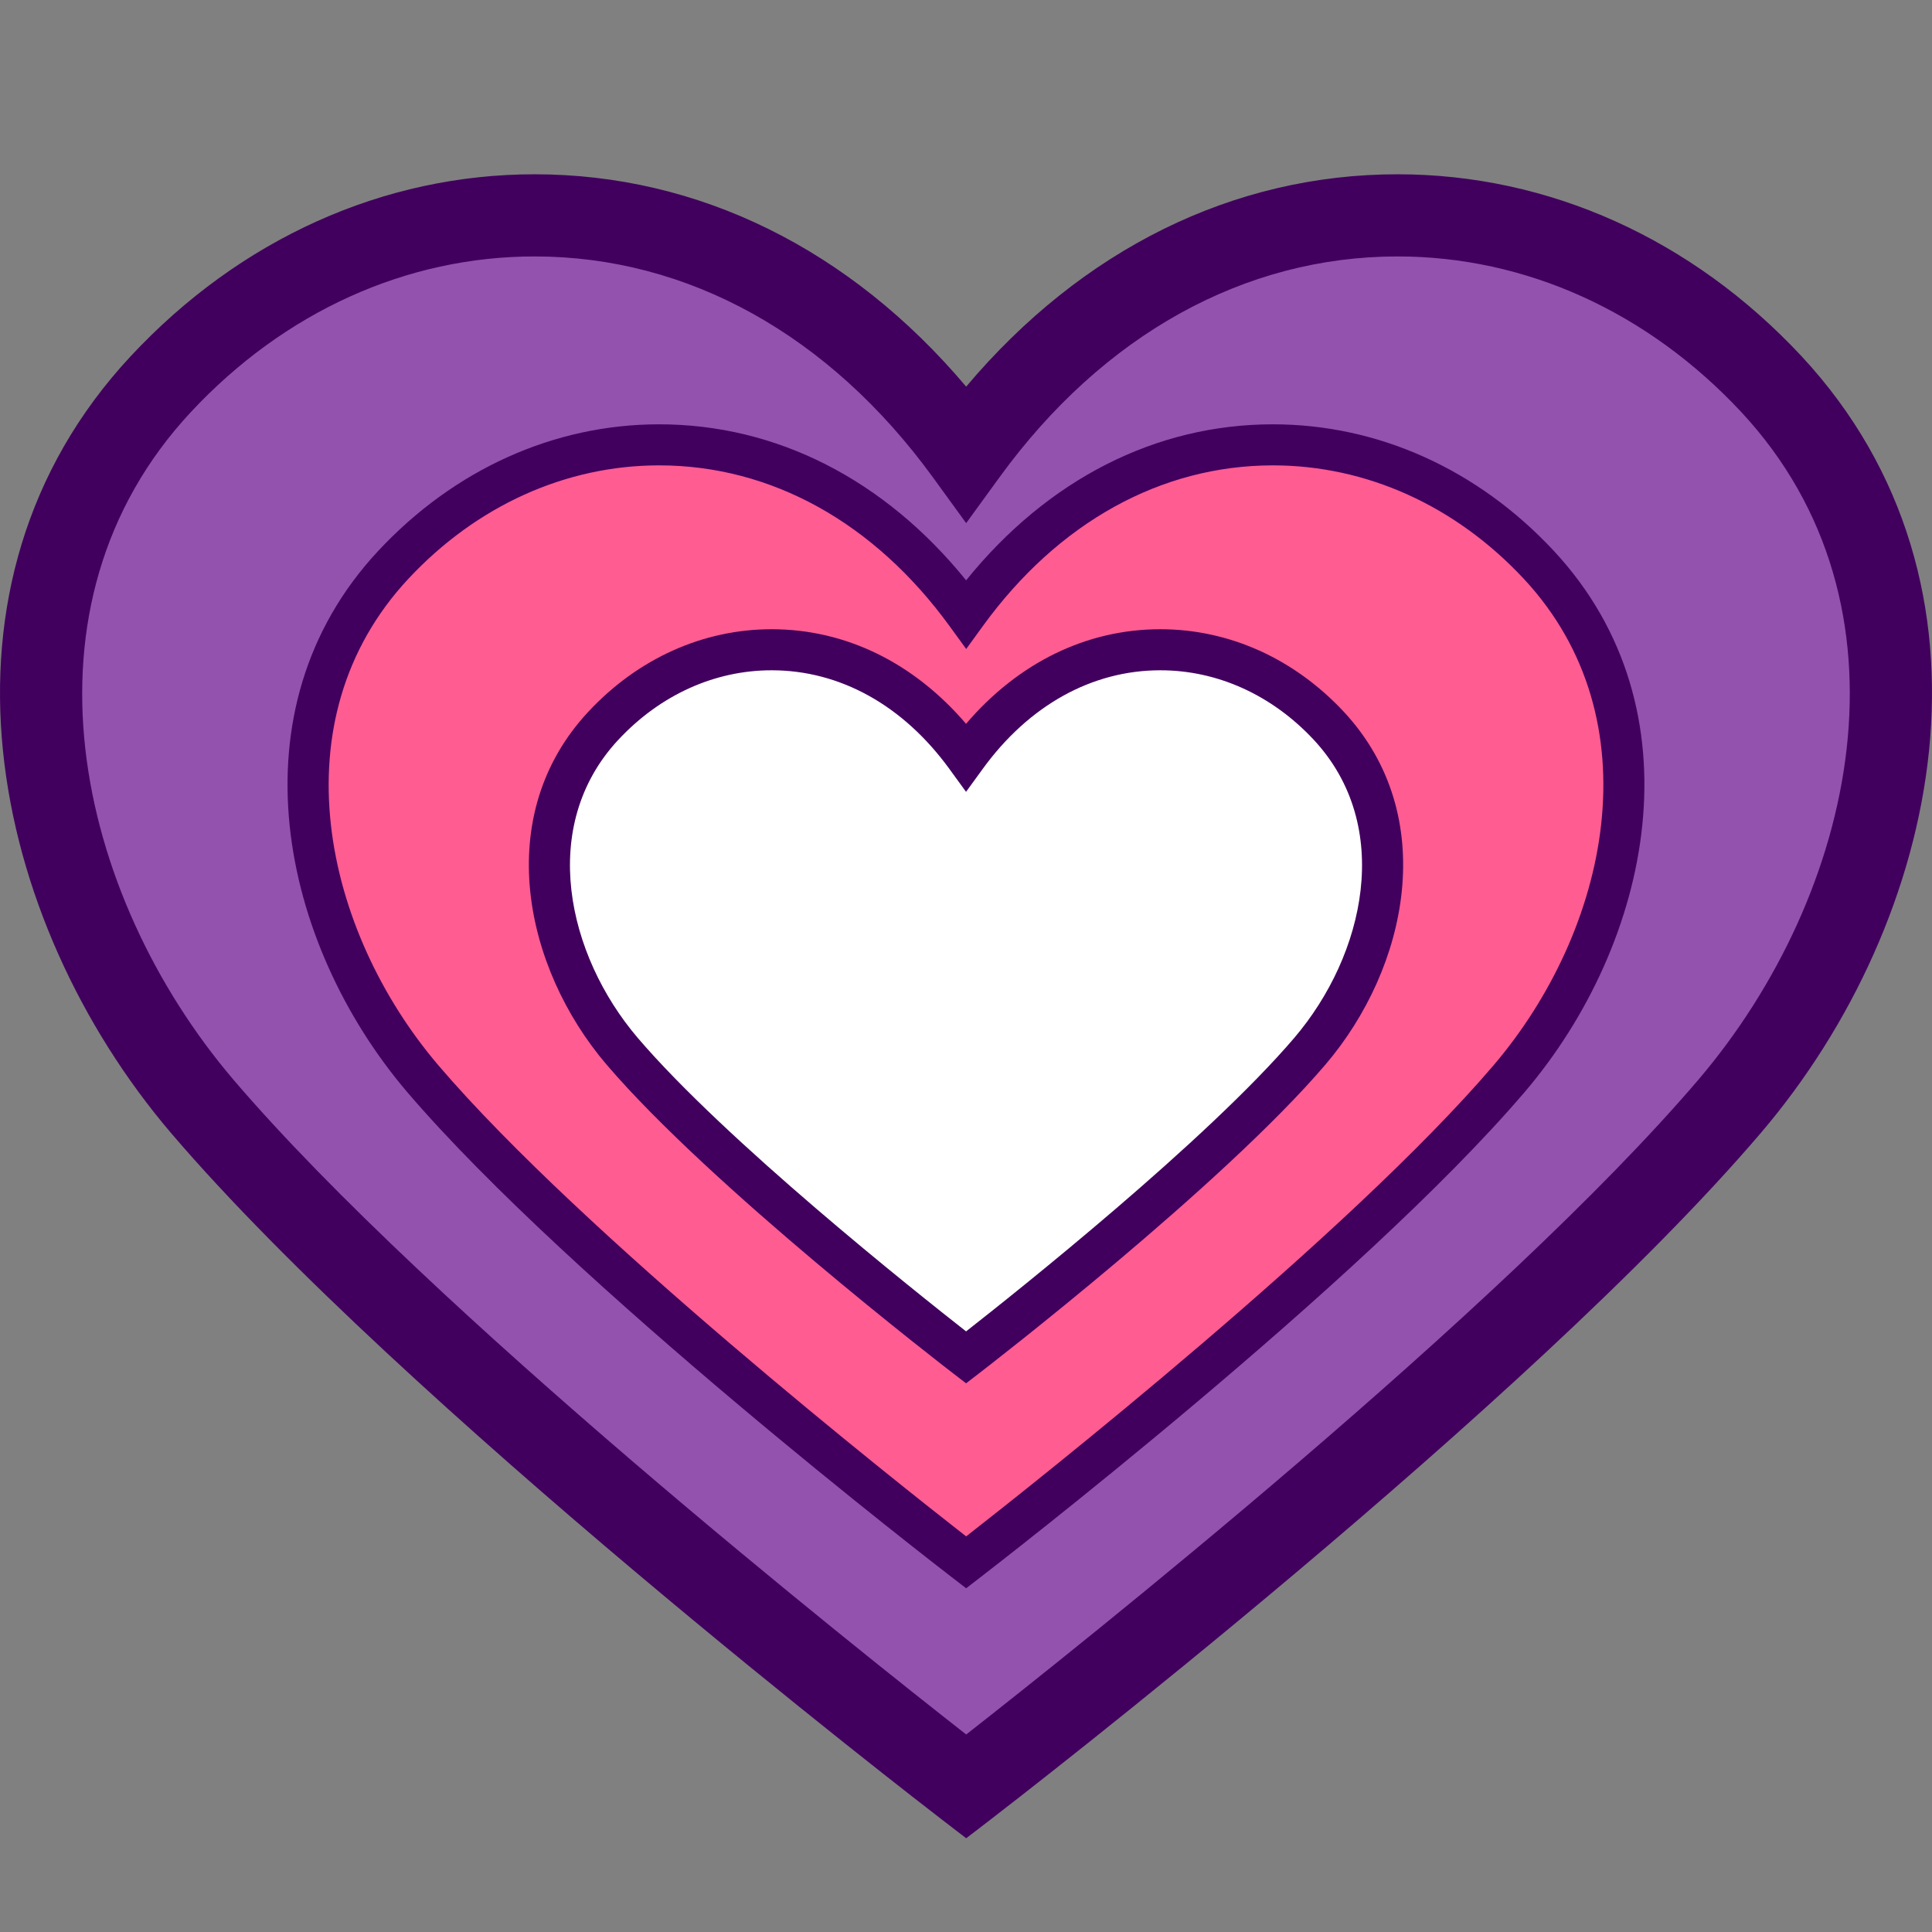 <?xml version="1.0" encoding="utf-8"?>
<!-- Generator: Adobe Illustrator 15.0.2, SVG Export Plug-In . SVG Version: 6.00 Build 0)  -->
<!DOCTYPE svg PUBLIC "-//W3C//DTD SVG 1.1//EN" "http://www.w3.org/Graphics/SVG/1.1/DTD/svg11.dtd">
<svg version="1.1" id="Layer_1" xmlns="http://www.w3.org/2000/svg" xmlns:xlink="http://www.w3.org/1999/xlink" x="0px" y="0px"
	 width="48px" height="48px" viewBox="0 0 48 48" enable-background="new 0 0 48 48" xml:space="preserve">
<rect x="0" y="0" width="48" height="48" fill="#808080" stroke="none"/>
<g>
	<path fill="#9252AE" d="M44.01,9.544c-5.454-5.85-14.511-5.85-20.005,1.718C18.503,3.694,9.45,3.694,3.995,9.544
		c-4.787,5.136-3.359,12.789,1.026,17.94c5.742,6.722,18.983,16.9,18.983,16.9s13.237-10.179,18.969-16.9
		C47.365,22.333,48.789,14.68,44.01,9.544z"/>
	<path fill="#41005E" d="M24.005,45.671l-0.622-0.478C22.839,44.774,9.991,34.872,4.246,28.146
		c-4.504-5.29-6.292-13.617-0.997-19.298c2.717-2.913,6.279-4.518,10.033-4.518c4.076,0,7.841,1.863,10.722,5.276
		c2.879-3.414,6.642-5.276,10.718-5.276c3.755,0,7.318,1.604,10.034,4.517c5.291,5.687,3.499,14.013-1.006,19.298
		c-5.734,6.727-18.579,16.629-19.123,17.048L24.005,45.671z M13.282,6.371c-3.182,0-6.215,1.373-8.541,3.868
		c-4.481,4.809-2.86,11.982,1.057,16.584c4.903,5.739,15.528,14.173,18.207,16.27c2.678-2.097,13.299-10.531,18.193-16.27
		c3.918-4.6,5.543-11.772,1.064-16.585c-2.325-2.494-5.359-3.867-8.541-3.867c-3.808,0-7.321,1.95-9.891,5.49l-0.826,1.136
		l-0.825-1.136C20.605,8.321,17.09,6.371,13.282,6.371z"/>
</g>
<g>
	<path fill="#FF5C92" d="M38.233,14.034c-3.881-4.161-10.322-4.161-14.229,1.222c-3.913-5.383-10.353-5.383-14.233-1.222
		c-3.405,3.652-2.39,9.098,0.73,12.762c4.085,4.781,13.503,12.021,13.503,12.021s9.416-7.239,13.493-12.021
		C40.62,23.132,41.633,17.687,38.233,14.034z"/>
	<path fill="#41005E" d="M24.004,39.46l-0.311-0.239c-0.387-0.297-9.508-7.327-13.58-12.093c-3.143-3.691-4.397-9.493-0.716-13.441
		c1.892-2.028,4.37-3.145,6.979-3.145c2.913,0,5.599,1.37,7.627,3.876c2.025-2.506,4.71-3.876,7.622-3.876
		c2.61,0,5.09,1.116,6.98,3.145c3.678,3.952,2.421,9.753-0.721,13.44c-4.065,4.767-13.185,11.797-13.57,12.094L24.004,39.46z
		 M16.377,11.562c-2.323,0-4.537,1.002-6.233,2.82c-3.274,3.512-2.104,8.737,0.746,12.084c3.587,4.198,11.454,10.41,13.114,11.705
		c1.659-1.295,9.523-7.507,13.104-11.705c2.851-3.345,4.023-8.569,0.752-12.084c-1.696-1.818-3.91-2.82-6.234-2.82
		c-2.78,0-5.34,1.419-7.209,3.994l-0.412,0.568l-0.413-0.568C21.719,12.98,19.156,11.562,16.377,11.562z"/>
</g>
<g>
	<path fill="#FFFFFF" d="M33.013,18.032c-2.457-2.635-6.536-2.635-9.011,0.773c-2.479-3.408-6.555-3.408-9.013-0.773
		c-2.156,2.313-1.513,5.76,0.463,8.081c2.586,3.028,8.55,7.611,8.55,7.611s5.961-4.583,8.545-7.611
		C34.523,23.792,35.164,20.346,33.013,18.032z"/>
	<path fill="#41005E" d="M24.002,34.368l-0.311-0.239c-0.245-0.188-6.036-4.651-8.627-7.686c-2.043-2.399-2.853-6.179-0.448-8.759
		c1.233-1.323,2.851-2.051,4.556-2.051c1.833,0,3.527,0.828,4.829,2.35c1.301-1.521,2.994-2.35,4.828-2.35
		c1.705,0,3.323,0.728,4.557,2.05c2.403,2.584,1.592,6.362-0.45,8.76c-2.589,3.034-8.378,7.497-8.623,7.686L24.002,34.368z
		 M19.172,16.653c-1.419,0-2.771,0.613-3.81,1.727c-1.998,2.144-1.271,5.347,0.479,7.402c2.186,2.561,6.907,6.313,8.161,7.296
		c1.254-0.982,5.972-4.735,8.157-7.296c1.749-2.054,2.477-5.257,0.48-7.403c-1.038-1.112-2.391-1.726-3.811-1.726
		c-1.698,0-3.267,0.871-4.414,2.452l-0.413,0.568l-0.413-0.568C22.439,17.524,20.871,16.653,19.172,16.653z"/>
</g>
</svg>
